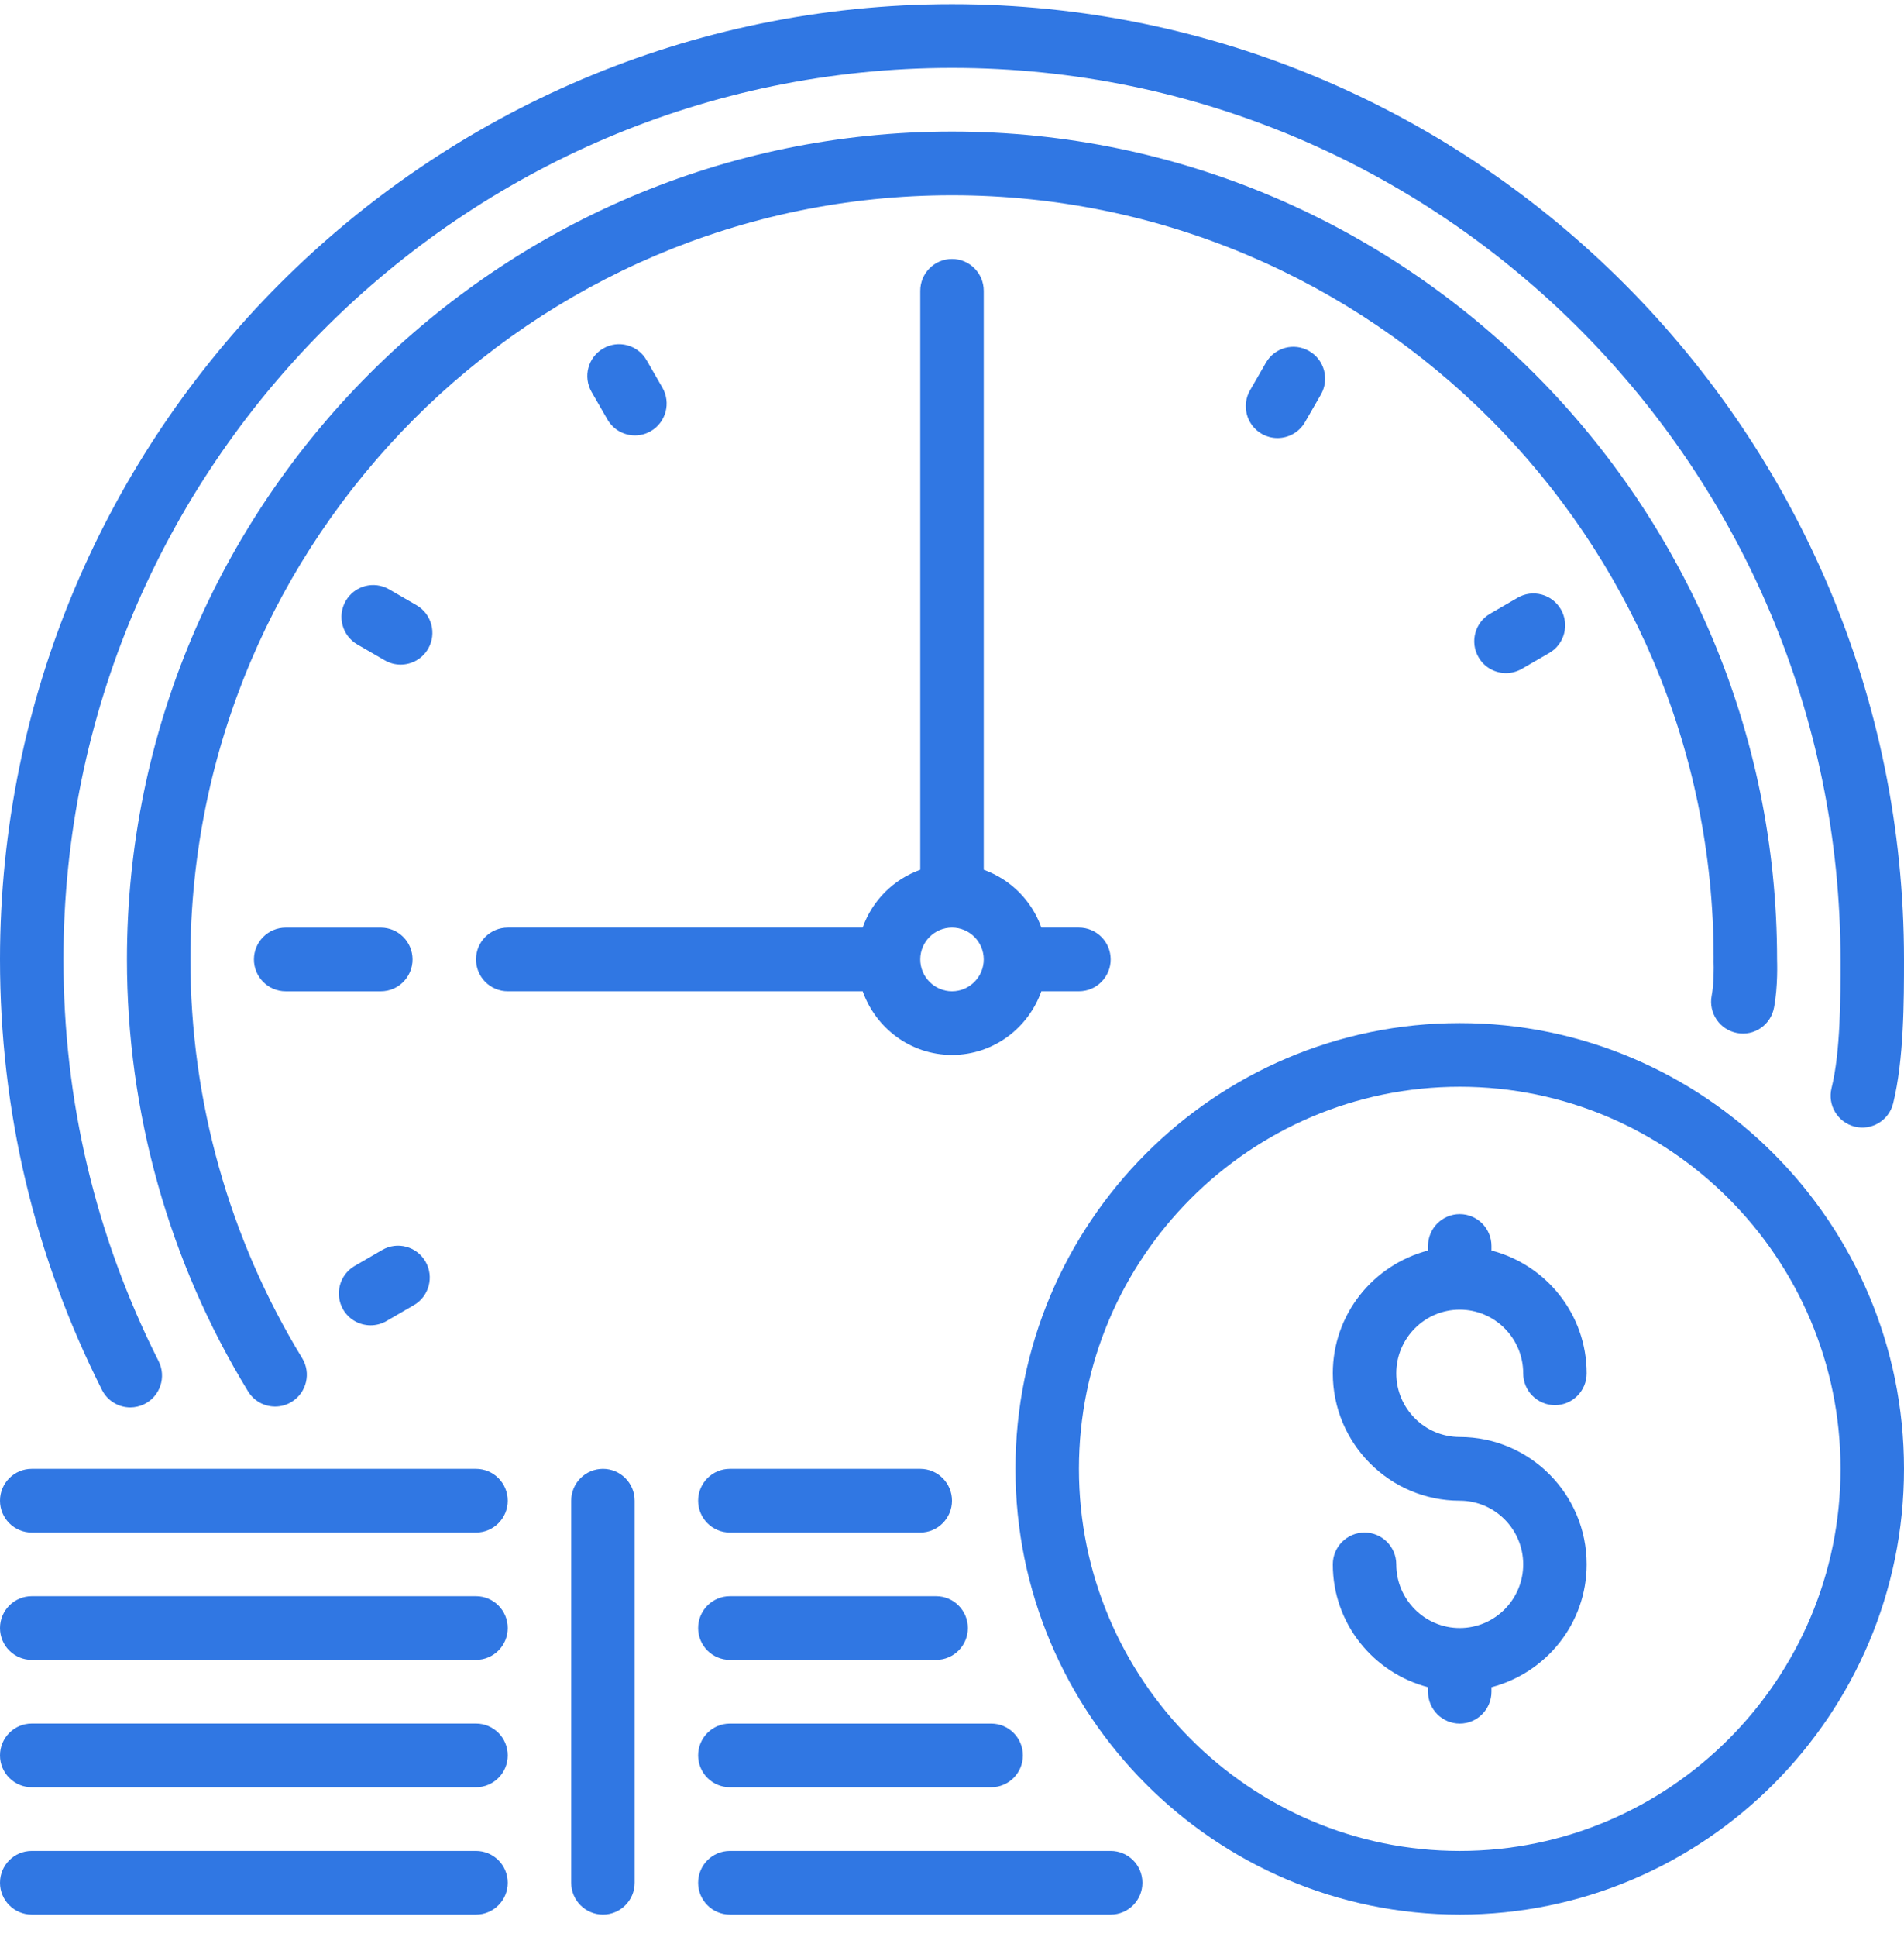 <svg width="60" height="61" viewBox="0 0 60 61" fill="none" xmlns="http://www.w3.org/2000/svg">
<g clip-path="url(#clip0)">
<path d="M13 30.219C13 29.665 12.552 29.216 12 29.216H9.002C8.45 29.216 8.002 29.665 8.002 30.219C8.002 30.772 8.45 31.222 9.002 31.222H12C12.552 31.222 13 30.773 13 30.219Z" fill="#3077E3"/>
<path d="M11.679 41.742C11.849 41.742 12.021 41.699 12.178 41.608L13.043 41.106C13.521 40.83 13.685 40.216 13.409 39.736C13.132 39.256 12.521 39.091 12.042 39.37L11.177 39.871C10.699 40.149 10.536 40.761 10.812 41.242C10.997 41.563 11.333 41.742 11.679 41.742Z" fill="#3077E3"/>
<path d="M13.126 19.062L12.26 18.561C11.78 18.284 11.17 18.449 10.894 18.928C10.618 19.408 10.782 20.021 11.26 20.298L12.126 20.799C12.284 20.89 12.456 20.933 12.625 20.933C12.971 20.933 13.307 20.754 13.492 20.432C13.768 19.953 13.604 19.339 13.126 19.062Z" fill="#3077E3"/>
<path d="M15 58.297H1C0.448 58.297 0 58.746 0 59.3C0 59.853 0.448 60.302 1 60.302H15C15.552 60.302 16 59.853 16 59.3C16 58.746 15.552 58.297 15 58.297Z" fill="#3077E3"/>
<path d="M15 54.285H1C0.448 54.285 0 54.735 0 55.288C0 55.842 0.448 56.291 1 56.291H15C15.552 56.291 16 55.842 16 55.288C16 54.735 15.552 54.285 15 54.285Z" fill="#3077E3"/>
<path d="M4.106 44.328C4.258 44.328 4.412 44.293 4.557 44.22C5.05 43.969 5.247 43.367 4.998 42.872C3.009 38.928 2 34.67 2 30.218C2 14.735 14.561 2.139 30 2.139C45.439 2.139 58 14.735 58 30.27C58 31.406 58 33.123 57.717 34.27C57.584 34.808 57.911 35.351 58.447 35.485C58.982 35.618 59.525 35.29 59.658 34.752C60 33.368 60 31.503 60 30.218C60 13.629 46.542 0.133 30 0.133C13.458 0.133 0 13.629 0 30.218C0 34.987 1.081 39.55 3.213 43.777C3.389 44.127 3.741 44.328 4.106 44.328Z" fill="#3077E3"/>
<path d="M54.736 32.535C55.282 32.641 55.802 32.28 55.904 31.736C56.032 31.06 56.001 30.292 56 30.218C56 15.841 44.336 4.144 30 4.144C15.664 4.144 4 15.841 4 30.218C4 35.033 5.32 39.737 7.816 43.822C8.005 44.132 8.333 44.301 8.67 44.301C8.848 44.301 9.028 44.254 9.191 44.153C9.663 43.864 9.81 43.246 9.521 42.774C7.218 39.005 6 34.663 6 30.218C6 16.946 16.766 6.15 30 6.15C43.234 6.15 54 16.946 54.001 30.172C53.999 30.208 53.998 30.262 54 30.299C54.007 30.454 54.011 30.984 53.939 31.363C53.836 31.907 54.193 32.432 54.736 32.535Z" fill="#3077E3"/>
<path d="M47.822 18.828L46.957 19.329C46.479 19.606 46.315 20.22 46.591 20.699C46.776 21.021 47.112 21.2 47.458 21.2C47.628 21.2 47.8 21.157 47.958 21.066L48.823 20.565C49.301 20.287 49.464 19.674 49.188 19.194C48.912 18.714 48.299 18.549 47.822 18.828Z" fill="#3077E3"/>
<path d="M19.007 10.976C18.529 11.252 18.366 11.866 18.642 12.345L19.142 13.213C19.327 13.535 19.663 13.714 20.009 13.714C20.179 13.714 20.351 13.671 20.508 13.58C20.986 13.302 21.15 12.69 20.874 12.209L20.374 11.342C20.097 10.862 19.485 10.698 19.007 10.976Z" fill="#3077E3"/>
<path d="M39.892 11.425L39.392 12.293C39.116 12.773 39.28 13.386 39.758 13.663C39.916 13.754 40.087 13.797 40.257 13.797C40.603 13.797 40.938 13.618 41.124 13.296L41.624 12.428C41.9 11.947 41.736 11.335 41.258 11.058C40.777 10.78 40.167 10.944 39.892 11.425Z" fill="#3077E3"/>
<path d="M35 58.297H23C22.448 58.297 22 58.746 22 59.3C22 59.853 22.448 60.302 23 60.302H35C35.552 60.302 36 59.853 36 59.3C36 58.746 35.552 58.297 35 58.297Z" fill="#3077E3"/>
<path d="M23 56.291H31.234C31.787 56.291 32.234 55.842 32.234 55.288C32.234 54.735 31.787 54.286 31.234 54.286H23C22.448 54.286 22 54.735 22 55.288C22 55.842 22.448 56.291 23 56.291Z" fill="#3077E3"/>
<path d="M19 46.263C18.448 46.263 18 46.712 18 47.266V59.3C18 59.853 18.448 60.302 19 60.302C19.552 60.302 20 59.853 20 59.3V47.266C20 46.712 19.552 46.263 19 46.263Z" fill="#3077E3"/>
<path d="M46 41.249C47.103 41.249 48 42.148 48 43.255C48 43.808 48.448 44.257 49 44.257C49.552 44.257 50 43.808 50 43.255C50 41.391 48.72 39.834 47 39.386V39.243C47 38.69 46.552 38.24 46 38.24C45.448 38.24 45 38.69 45 39.243V39.386C43.28 39.834 42 41.391 42 43.255C42 45.467 43.794 47.266 46 47.266C47.103 47.266 48 48.165 48 49.271C48 50.378 47.103 51.277 46 51.277C44.897 51.277 44 50.378 44 49.271C44 48.718 43.552 48.269 43 48.269C42.448 48.269 42 48.718 42 49.271C42 51.135 43.28 52.692 45 53.14V53.283C45 53.836 45.448 54.286 46 54.286C46.552 54.286 47 53.836 47 53.283V53.14C48.72 52.692 50 51.135 50 49.271C50 47.059 48.206 45.26 46 45.26C44.897 45.26 44 44.361 44 43.255C44 42.148 44.897 41.249 46 41.249Z" fill="#3077E3"/>
<path d="M46 32.223C38.28 32.223 32 38.521 32 46.263C32 54.005 38.28 60.302 46 60.302C53.72 60.302 60 54.005 60 46.263C60 38.521 53.72 32.223 46 32.223ZM46 58.297C39.383 58.297 34 52.898 34 46.263C34 39.627 39.383 34.229 46 34.229C52.617 34.229 58 39.627 58 46.263C58 52.898 52.617 58.297 46 58.297Z" fill="#3077E3"/>
<path d="M15 46.263H1C0.448 46.263 0 46.712 0 47.266C0 47.819 0.448 48.269 1 48.269H15C15.552 48.269 16 47.819 16 47.266C16 46.712 15.552 46.263 15 46.263Z" fill="#3077E3"/>
<path d="M30 33.226C31.302 33.226 32.401 32.386 32.816 31.221H34C34.552 31.221 35 30.771 35 30.218C35 29.664 34.552 29.215 34 29.215H32.816C32.514 28.366 31.847 27.697 31 27.394V9.159C31 8.605 30.552 8.156 30 8.156C29.448 8.156 29 8.605 29 9.159V27.394C28.153 27.697 27.486 28.366 27.184 29.215H16C15.448 29.215 15 29.664 15 30.218C15 30.771 15.448 31.221 16 31.221H27.185C27.599 32.386 28.698 33.226 30 33.226ZM30 29.215C30.551 29.215 31 29.665 31 30.218C31 30.77 30.551 31.221 30 31.221C29.449 31.221 29 30.77 29 30.218C29 29.665 29.449 29.215 30 29.215Z" fill="#3077E3"/>
<path d="M15 50.274H1C0.448 50.274 0 50.724 0 51.277C0 51.831 0.448 52.28 1 52.28H15C15.552 52.28 16 51.831 16 51.277C16 50.724 15.552 50.274 15 50.274Z" fill="#3077E3"/>
<path d="M23 52.28H29.5C30.052 52.28 30.5 51.831 30.5 51.277C30.5 50.724 30.052 50.274 29.5 50.274H23C22.448 50.274 22 50.724 22 51.277C22 51.831 22.448 52.28 23 52.28Z" fill="#3077E3"/>
<path d="M23 48.269H29C29.552 48.269 30 47.819 30 47.266C30 46.712 29.552 46.263 29 46.263H23C22.448 46.263 22 46.712 22 47.266C22 47.819 22.448 48.269 23 48.269Z" fill="#3077E3"/>
</g>
<defs>
<clipPath id="clip0">
<rect y="0.133" width="60" height="60.169" fill="white"/>
</clipPath>
</defs>
</svg>
